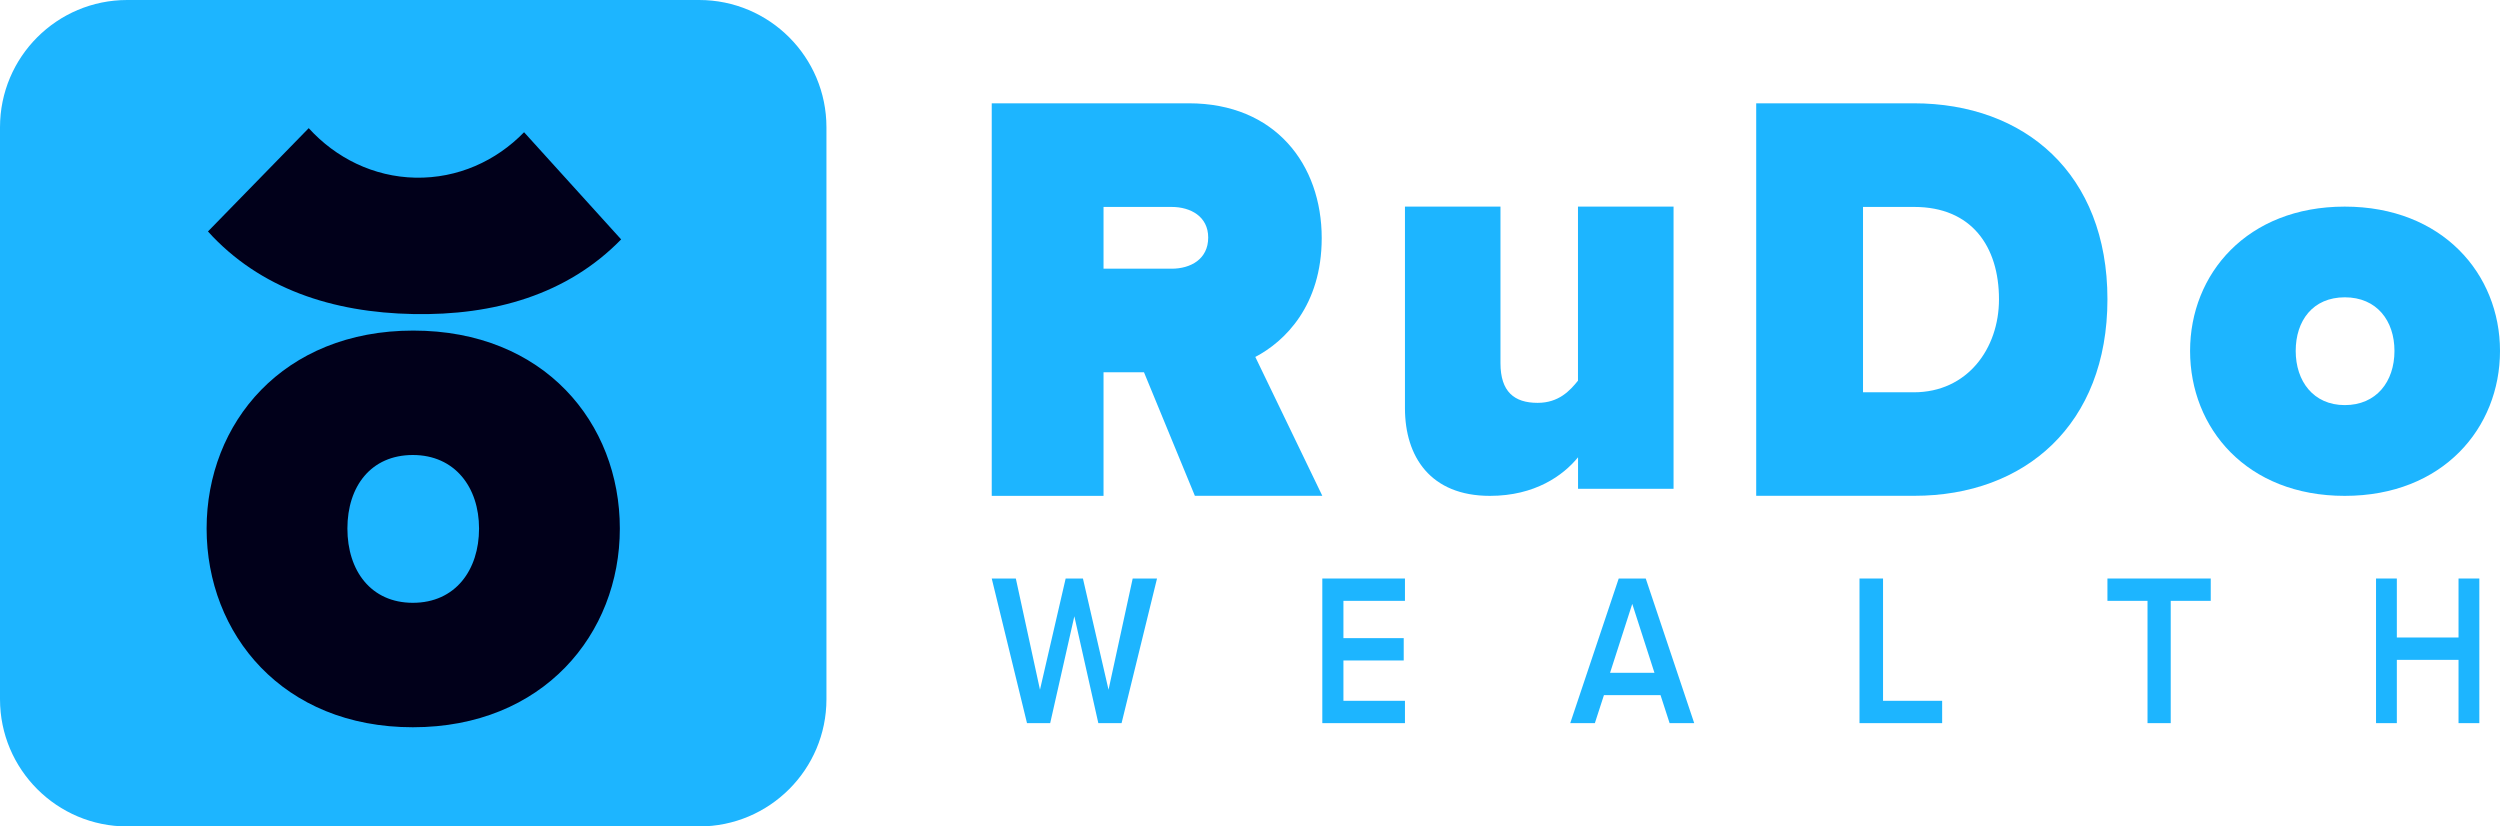 <svg width="121" height="40" viewBox="0 0 121 40" fill="none" xmlns="http://www.w3.org/2000/svg">
<path d="M6.157 0H33.839C37.241 0 40 2.759 40 6.161V33.843C40 37.241 37.241 40 33.839 40H6.157C2.759 40 0 37.241 0 33.843V6.161C0 2.755 2.759 0 6.157 0Z" fill="#1DB5FF"/>
<path d="M20 16C13.703 16 10 20.468 10 25.581C10 30.694 13.685 35.199 19.982 35.199C26.28 35.199 30 30.694 30 25.581C30 20.468 26.336 16 20 16ZM19.982 29.176C17.958 29.176 16.814 27.626 16.814 25.581C16.814 23.536 17.958 22.022 19.982 22.022C22.007 22.022 23.186 23.576 23.186 25.581C23.186 27.586 22.042 29.176 19.982 29.176Z" fill="#01001A"/>
<path d="M30.065 11.585C27.458 14.261 23.9 15.278 20 15.2C16.096 15.126 12.578 13.978 10.065 11.203L14.942 6.203C16.251 7.644 18.078 8.559 20.112 8.6C22.151 8.637 24.009 7.796 25.365 6.4L30.065 11.589V11.585Z" fill="#01001A"/>
<path d="M57.833 24L55.369 18.018H53.411V24H48V5H57.54C61.72 5 63.971 7.962 63.971 11.521C63.971 14.798 62.176 16.534 60.757 17.276L64 23.997H57.837L57.833 24ZM58.477 11.497C58.477 10.474 57.62 10.016 56.708 10.016H53.411V13.005H56.708C57.62 13.005 58.477 12.548 58.477 11.497Z" fill="#1DB5FF"/>
<path d="M76.377 23.66V22.133C75.659 23.011 74.295 24 72.112 24C69.235 24 68 22.106 68 19.757V10H72.623V17.577C72.623 18.963 73.292 19.498 74.421 19.498C75.448 19.498 75.989 18.903 76.374 18.425V10H81V23.657H76.374L76.377 23.66Z" fill="#1DB5FF"/>
<path d="M85 24V5H92.629C98.006 5 102 8.416 102 14.483C102 20.55 98.006 23.997 92.656 23.997H85V24ZM96.751 14.486C96.751 11.924 95.419 10.016 92.653 10.016H90.17V18.987H92.629C95.215 18.987 96.751 16.879 96.751 14.486Z" fill="#1DB5FF"/>
<path d="M106 16.985C106 13.256 108.761 10 113.485 10C118.209 10 121 13.259 121 16.985C121 20.711 118.239 24 113.485 24C108.732 24 106 20.714 106 16.985ZM115.892 16.985C115.892 15.523 115.037 14.39 113.489 14.39C111.94 14.39 111.112 15.523 111.112 16.985C111.112 18.447 111.966 19.607 113.489 19.607C115.011 19.607 115.892 18.477 115.892 16.985Z" fill="#1DB5FF"/>
<path d="M53.159 35L51.998 29.828L50.829 35H49.707L48 28H49.166L50.335 33.383L51.578 28H52.414L53.653 33.383L54.822 28H56L54.284 35H53.159Z" fill="#1DB5FF"/>
<path d="M64 35V28H68V29.081H65.022V30.886H67.94V31.967H65.022V33.919H68V35H64Z" fill="#1DB5FF"/>
<path d="M80.809 35L80.37 33.646H77.63L77.191 35H76L78.346 28H79.654L82 35H80.809ZM79.001 29.228L77.927 32.564H80.076L79.001 29.228Z" fill="#1DB5FF"/>
<path d="M90 35V28H91.139V33.919H94V35H90Z" fill="#1DB5FF"/>
<path d="M103.94 35V29.081H102V28H107V29.081H105.063V35H103.94Z" fill="#1DB5FF"/>
<path d="M118.993 35V31.937H116.007V35H115V28H116.007V30.855H118.993V28H120V35H118.993Z" fill="#1DB5FF"/>
</svg>
